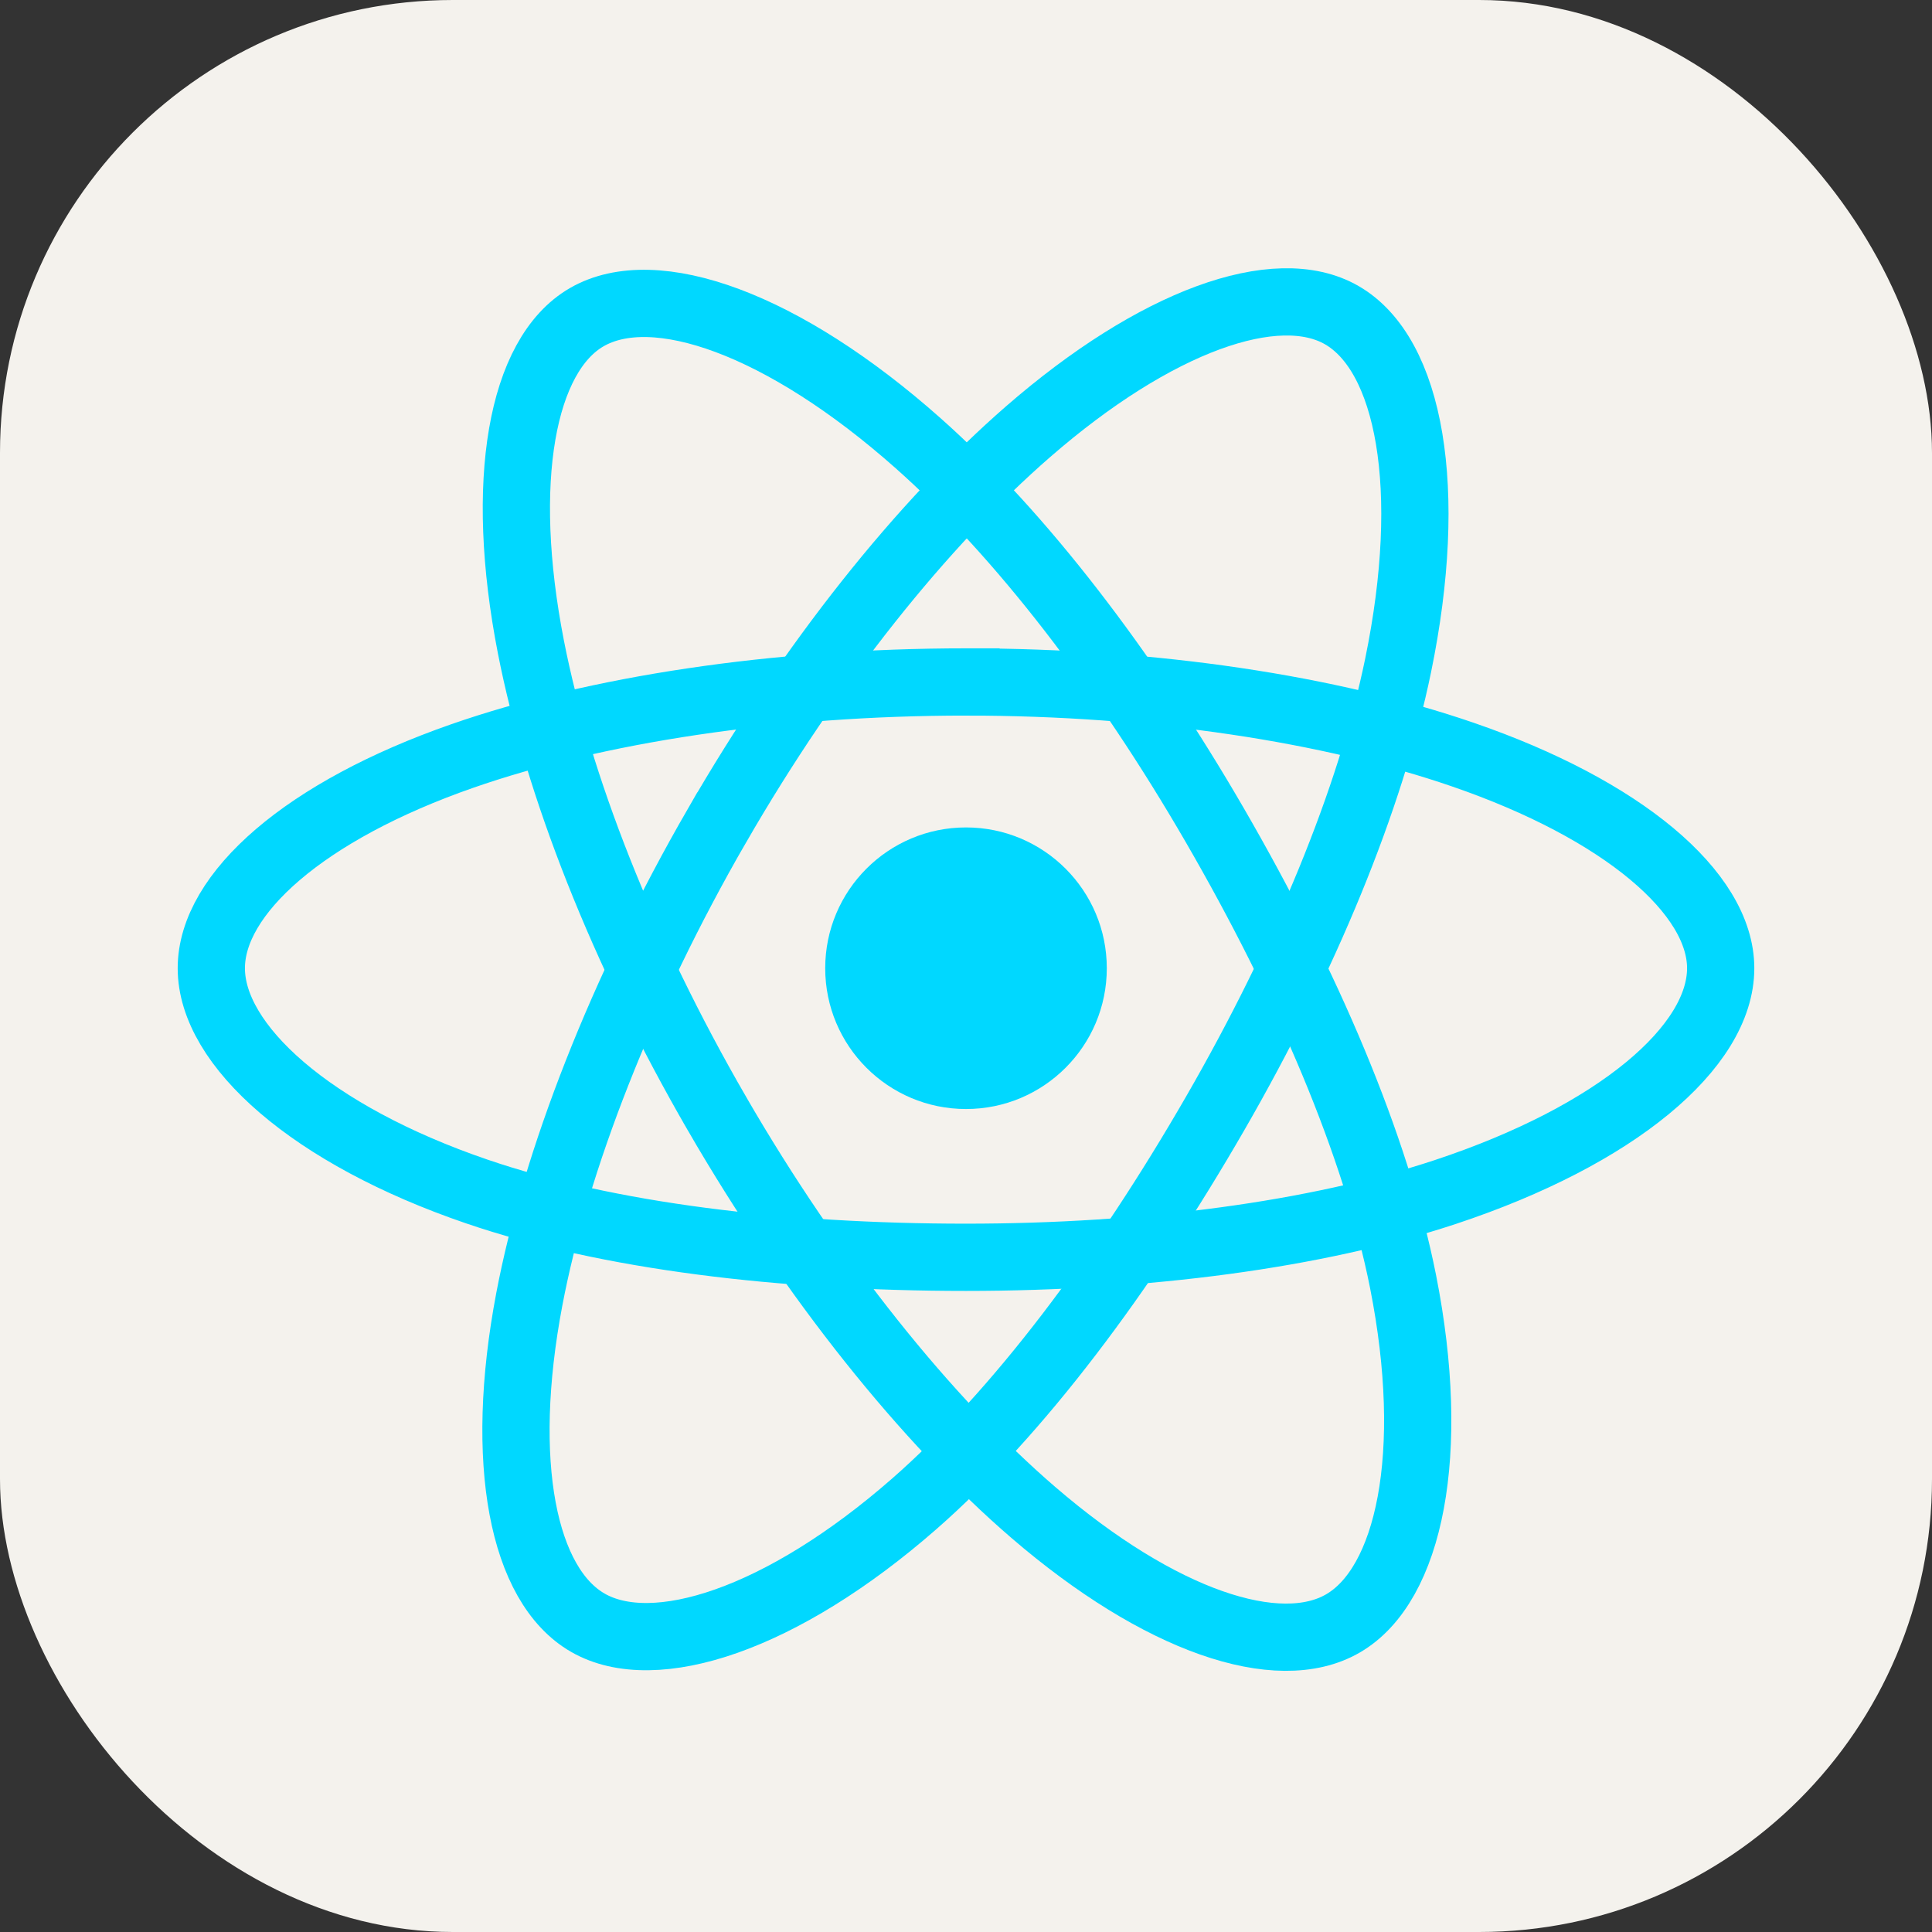 <svg xmlns="http://www.w3.org/2000/svg" fill="none" viewBox="0 0 256 256" height="1em" width="1em">
  <rect x="0" y="0" width="256" height="256" fill="#333333" stroke="none"/>
  <rect width="256" height="256" fill="#F4F2ED" rx="60"/>
  <path fill="#00D8FF" d="M128.001 146.951c10.304 0 18.656-8.353 18.656-18.656 0-10.303-8.352-18.656-18.656-18.656-10.303 0-18.656 8.353-18.656 18.656 0 10.303 8.353 18.656 18.656 18.656Z"/>
  <path stroke="#00D8FF" stroke-width="8.911" d="M128.002 90.363c25.048 0 48.317 3.594 65.862 9.635C215.003 107.275 228 118.306 228 128.295c0 10.409-13.774 22.128-36.475 29.649-17.162 5.686-39.746 8.654-63.523 8.654-24.378 0-47.463-2.786-64.819-8.717C41.225 150.376 28 138.506 28 128.295c0-9.908 12.41-20.854 33.252-28.12 17.61-6.14 41.453-9.812 66.746-9.812h.004Z" clip-rule="evenodd"/>
  <path stroke="#00D8FF" stroke-width="8.911" d="M94.981 109.438c12.514-21.698 27.251-40.06 41.249-52.24 16.864-14.677 32.914-20.425 41.566-15.436 9.017 5.2 12.288 22.988 7.463 46.41-3.645 17.707-12.359 38.753-24.238 59.351-12.179 21.118-26.124 39.724-39.931 51.792-17.471 15.272-34.362 20.799-43.207 15.698-8.583-4.946-11.865-21.167-7.747-42.852 3.479-18.323 12.21-40.812 24.841-62.723h.004Z" clip-rule="evenodd"/>
  <path stroke="#00D8FF" stroke-width="8.911" d="M95.012 147.578c-12.549-21.674-21.093-43.616-24.659-61.826-4.293-21.941-1.258-38.716 7.387-43.72 9.009-5.216 26.052.834 43.934 16.712 13.52 12.004 27.403 30.061 39.316 50.639 12.214 21.098 21.368 42.473 24.929 60.461 4.506 22.764.859 40.157-7.978 45.272-8.574 4.964-24.265-.291-40.996-14.689-14.136-12.164-29.26-30.959-41.933-52.849Z" clip-rule="evenodd"/>
</svg>
